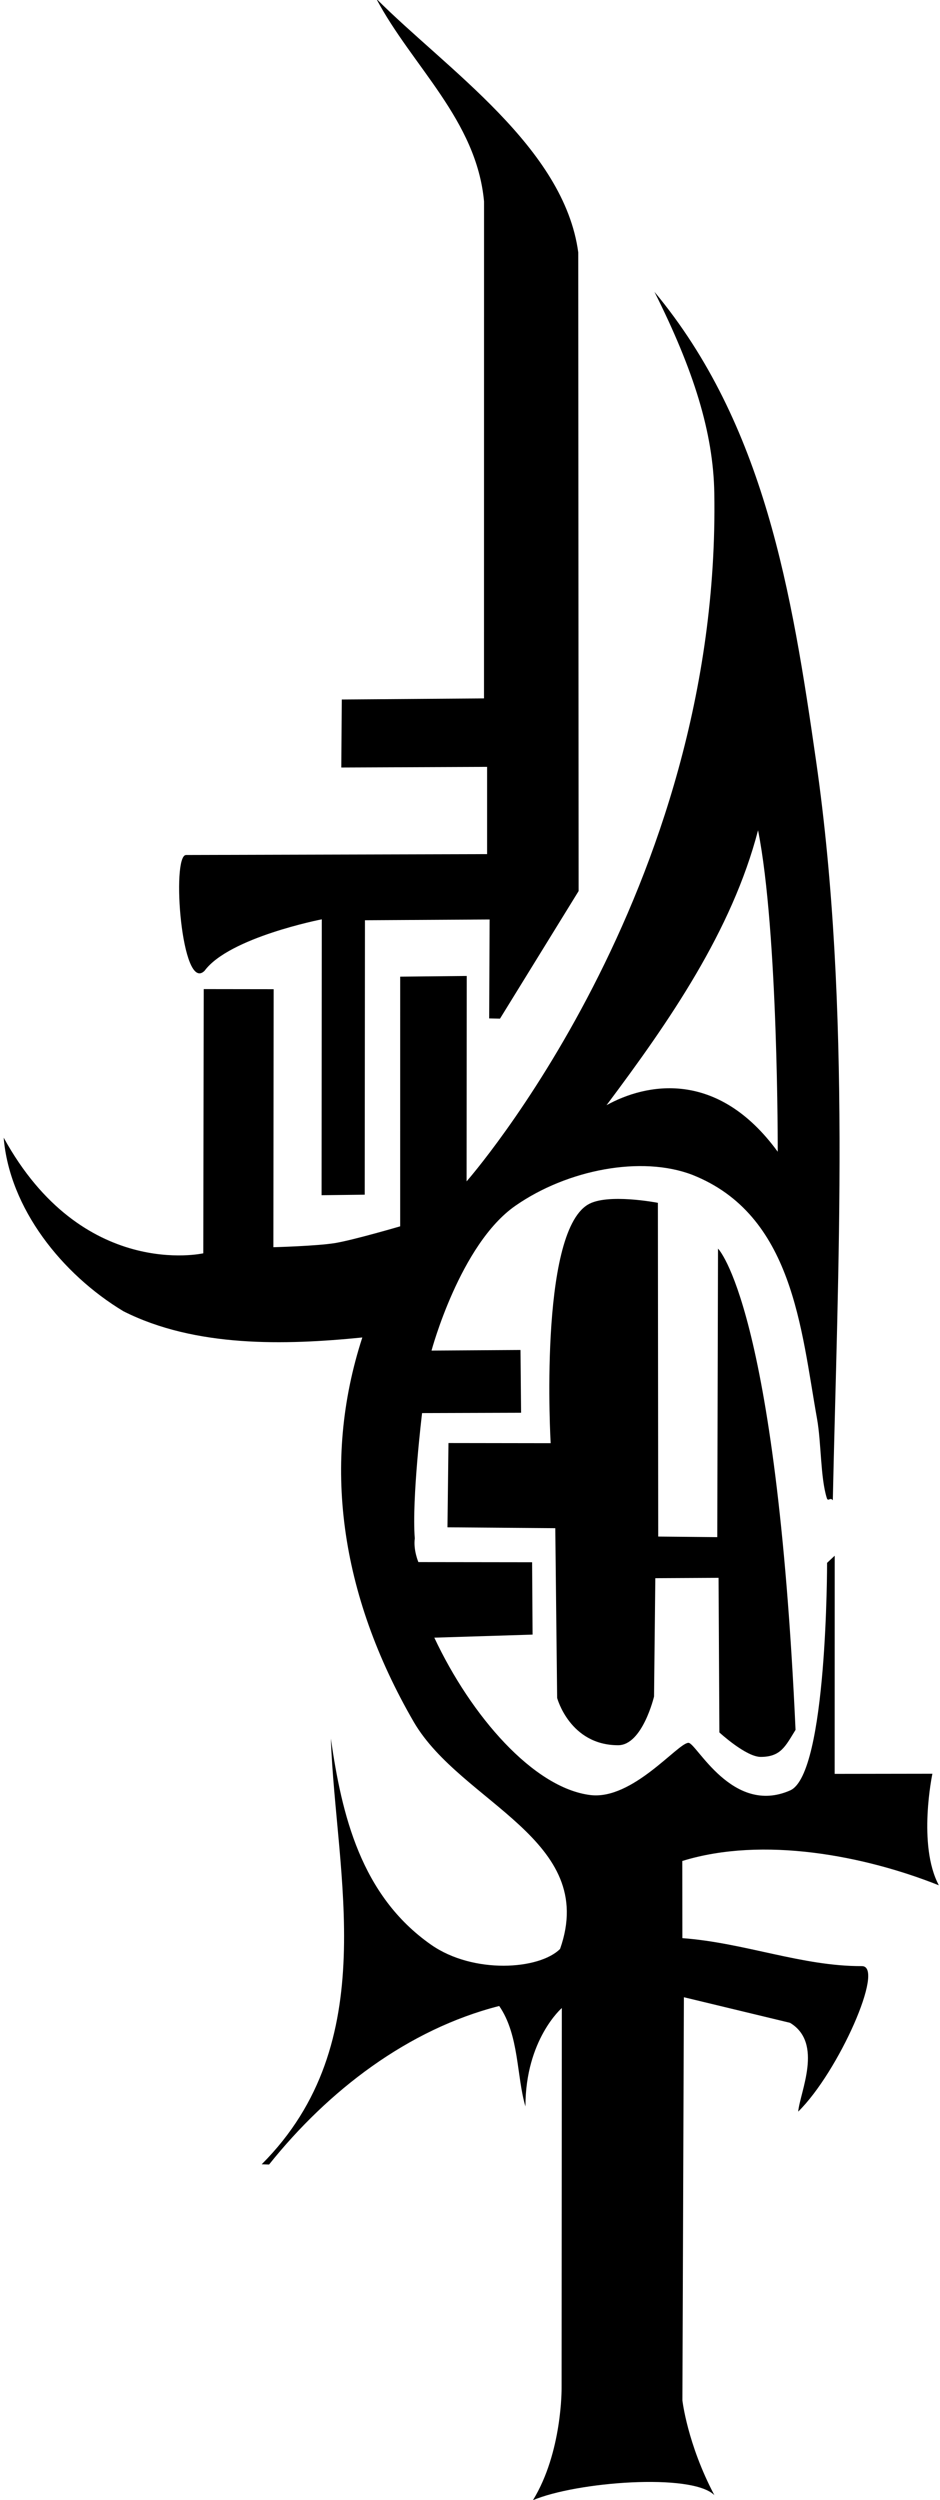 <?xml version="1.0" encoding="UTF-8"?>
<svg xmlns="http://www.w3.org/2000/svg" xmlns:xlink="http://www.w3.org/1999/xlink" width="255pt" height="678pt" viewBox="0 0 255 678" version="1.1">
<g id="surface1">
<path style=" stroke:none;fill-rule:nonzero;fill:rgb(0%,0%,0%);fill-opacity:1;" d="M 55.496 263.273 C 62.184 254.199 87.293 249.32 87.293 249.32 L 87.238 324.137 L 98.938 323.996 L 99.004 249.57 L 132.82 249.359 L 132.703 276.191 L 135.637 276.258 L 156.965 241.656 L 156.871 68.465 C 153.039 39.961 121.168 18.777 102.078 -0.352 C 111.789 17.973 129.273 32.547 131.309 54.629 L 131.297 189.402 L 92.719 189.703 L 92.586 208.148 L 132.137 207.969 L 132.137 231.633 L 50.473 231.875 C 46.441 231.875 49.234 269.535 55.496 263.273 "/>
<path style=" stroke:none;fill-rule:nonzero;fill:rgb(0%,0%,0%);fill-opacity:1;" d="M 121.387 414.203 L 150.637 414.441 L 151.141 460.484 C 151.141 460.484 154.574 473.301 167.688 473.301 C 174.289 473.301 177.426 460.094 177.426 460.094 L 177.773 428 L 194.93 427.902 L 195.152 469.836 C 195.152 469.836 202.352 476.469 206.355 476.469 C 211.84 476.469 213.07 473.551 215.812 469.137 C 210.598 354.164 194.781 338.621 194.781 338.621 L 194.578 416.871 L 178.559 416.711 L 178.469 326.203 C 178.469 326.203 164.715 323.523 159.488 326.684 C 146.07 334.672 149.383 391.391 149.383 391.391 L 121.66 391.348 L 121.387 414.203 "/>
<path style=" stroke:none;fill-rule:nonzero;fill:rgb(0%,0%,0%);fill-opacity:1;" d="M 233.824 533.207 C 217.609 533.281 201.984 526.867 185.113 525.621 L 185.09 504.695 C 207.02 497.906 234.598 503.277 254.688 511.289 C 248.852 500.363 252.938 481.031 252.938 481.031 L 226.422 481.074 L 226.434 421.906 L 224.367 423.844 C 224.367 423.844 224.449 481.094 214.359 485.551 C 198.672 492.477 188.918 472.648 186.766 472.648 C 183.91 472.648 171.574 488.258 160.105 486.809 C 144.727 484.863 127.812 465.41 117.82 444.129 L 144.477 443.301 L 144.348 423.676 L 113.496 423.633 C 113.496 423.633 112.098 420.379 112.523 417.207 C 111.672 406.574 114.5 383.227 114.5 383.227 L 141.359 383.137 L 141.199 366.109 L 117.062 366.277 C 117.062 366.277 124.781 337.469 139.801 327.008 C 153.945 317.156 174.031 313.352 187.77 318.598 C 215.16 329.41 217.293 360.453 221.637 384.734 C 222.812 391.289 222.551 400.641 224.273 406.203 C 224.656 407.449 225.184 405.871 225.922 406.887 C 227.227 345.191 230.984 273.355 221.422 206.633 C 214.832 160.668 207.387 115.027 177.535 79.141 C 188.168 100.336 193.5 117.336 193.773 133.695 C 195.59 241.992 126.574 320.387 126.574 320.387 L 126.617 264.676 L 108.562 264.867 L 108.559 332.578 C 108.559 332.578 95.906 336.285 90.938 337.109 C 85.965 337.93 74.164 338.242 74.164 338.242 L 74.234 268.266 L 55.266 268.238 L 55.148 339.895 C 55.148 339.895 22.293 347.336 0.996 308.527 C 2.574 327.691 16.801 345.562 33.484 355.609 C 52.977 365.445 77.207 364.836 98.289 362.719 C 87.281 396.578 92.121 432.258 112.273 467.039 C 125.164 489.066 162.398 498.871 151.934 528.547 C 146.273 534.203 128.387 535.406 116.949 527.41 C 97.871 514.07 92.719 492.125 89.75 471.496 C 91.055 508.359 104.012 553.93 70.992 586.949 L 72.992 587.016 C 89.051 566.926 110.703 550.316 135.422 544.02 C 140.867 551.898 140.105 563.078 142.539 571.266 C 142.539 553.094 152.41 544.57 152.41 544.57 L 152.348 647.648 C 152.348 647.648 152.547 665.059 144.574 678.051 C 156.293 673.07 187.699 670.594 193.797 676.688 C 186.449 662.785 185.121 650.984 185.121 650.984 L 185.523 541.645 L 214.312 548.582 C 223.438 554.082 217.004 567.379 216.531 572.668 C 227.488 561.918 240.184 533.207 233.824 533.207 Z M 205.641 225.168 C 211.145 252.863 210.98 312.352 210.98 312.352 C 194.492 289.73 175.02 293.91 164.535 299.73 C 181.582 276.973 198.551 252.453 205.641 225.168 "/>
</g>
</svg>
